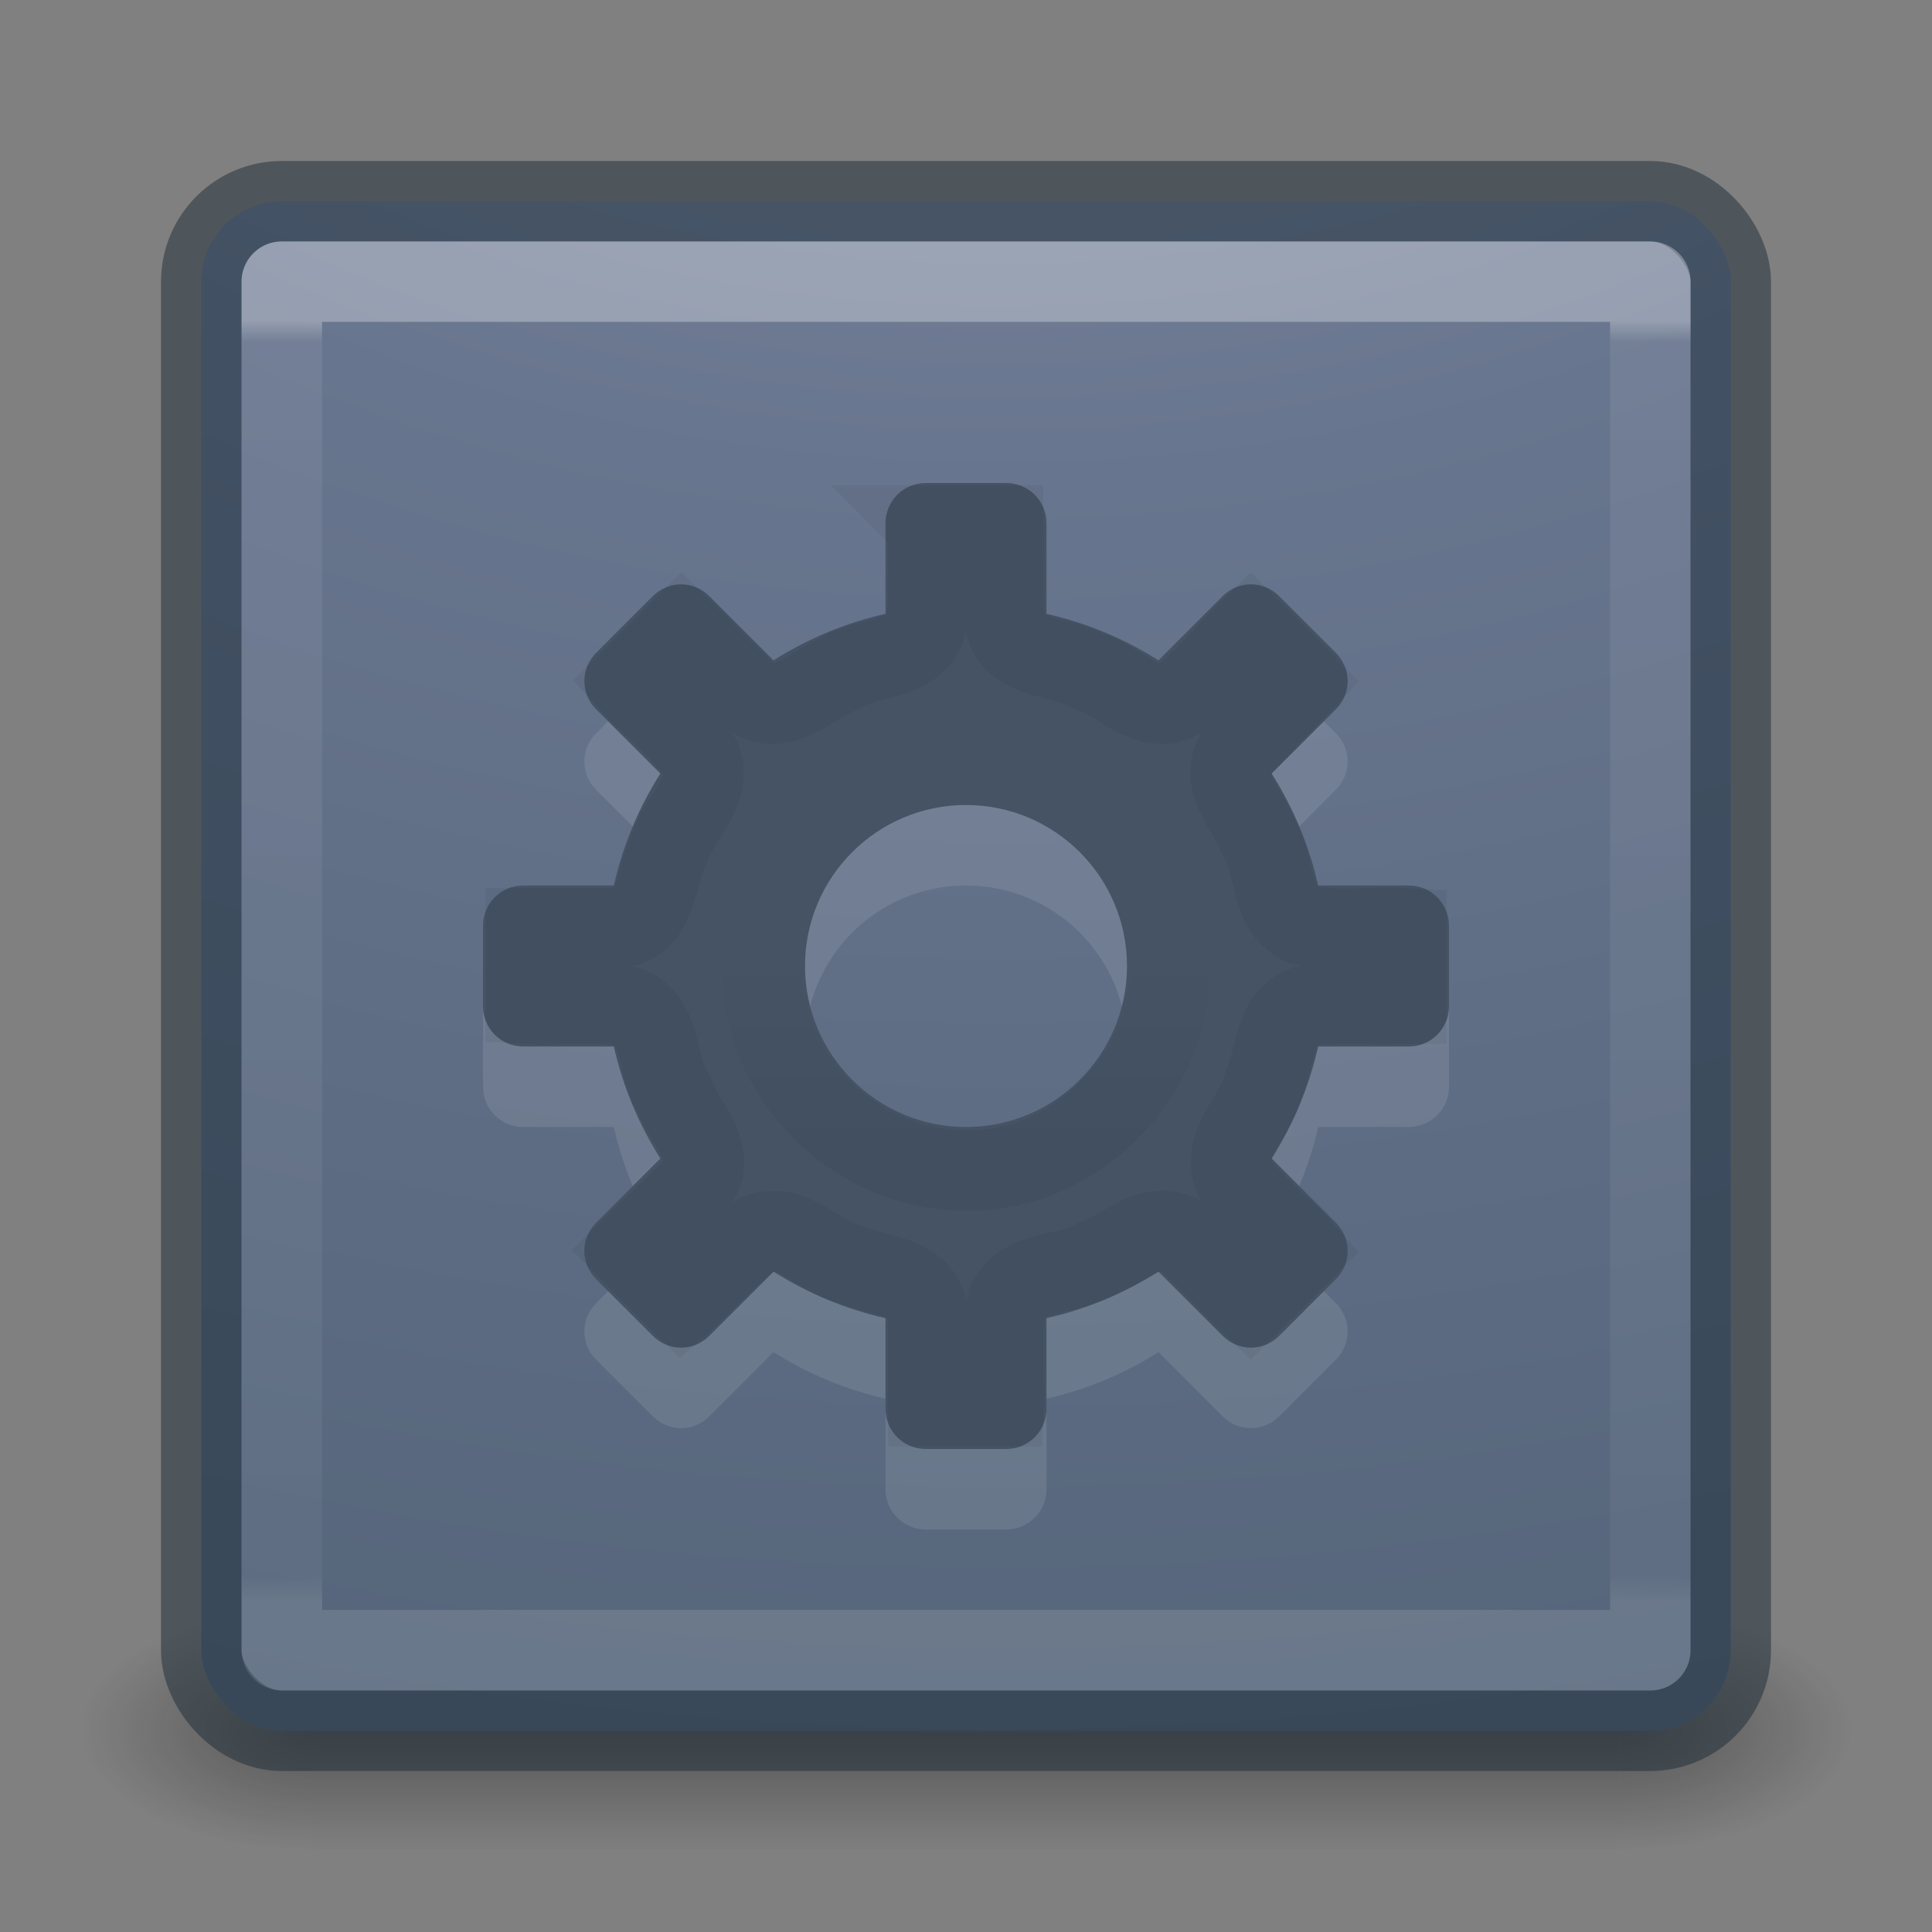 <svg xmlns="http://www.w3.org/2000/svg" xmlns:svg="http://www.w3.org/2000/svg" xmlns:xlink="http://www.w3.org/1999/xlink" id="svg4157" width="24" height="24" version="1.1"><rect width="100%" height="100%" fill="#808080" stroke="none"/><defs id="defs4159"><linearGradient id="linearGradient3223" x1="12.913" x2="12.913" y1="17.534" y2="20.187" gradientTransform="matrix(1,0,0,-1,0,40.006)" gradientUnits="userSpaceOnUse" xlink:href="#linearGradient4097"/><linearGradient id="linearGradient4097"><stop id="stop4099" offset="0" style="stop-color:#000;stop-opacity:1"/><stop id="stop4101" offset="1" style="stop-color:#000;stop-opacity:0"/></linearGradient><linearGradient id="linearGradient3233" x1="24" x2="24" y1="6.549" y2="41.229" gradientTransform="matrix(0.459,0,0,0.459,0.974,8.972)" gradientUnits="userSpaceOnUse" xlink:href="#linearGradient4095"/><linearGradient id="linearGradient4095"><stop id="stop4097" offset="0" style="stop-color:#fff;stop-opacity:1"/><stop id="stop4100" offset=".017" style="stop-color:#fff;stop-opacity:.235"/><stop id="stop4102" offset=".98" style="stop-color:#fff;stop-opacity:.157"/><stop id="stop4104" offset="1" style="stop-color:#fff;stop-opacity:.392"/></linearGradient><radialGradient id="radialGradient3215" cx="6.73" cy="9.957" r="12.672" fx="6.2" fy="9.957" gradientTransform="matrix(0,4.627,-5.68,0,68.966,-30.745)" gradientUnits="userSpaceOnUse" xlink:href="#linearGradient2867-449-88-871-390-598-476-591-434-148-57-177-8-3-3-6-4-8-8-8-5"/><linearGradient id="linearGradient2867-449-88-871-390-598-476-591-434-148-57-177-8-3-3-6-4-8-8-8-5"><stop id="stop3750-1-0-7-6-6-1-3-9-3" offset="0" style="stop-color:#919caf;stop-opacity:1"/><stop id="stop3752-3-7-4-0-32-8-923-0-7" offset=".262" style="stop-color:#68758e;stop-opacity:1"/><stop id="stop3754-1-8-5-2-7-6-7-1-9" offset=".705" style="stop-color:#485a6c;stop-opacity:1"/><stop id="stop3756-1-6-2-6-6-1-96-6-0" offset="1" style="stop-color:#444c5c;stop-opacity:1"/></linearGradient><radialGradient id="radialGradient3082-6" cx="4.993" cy="43.5" r="2.5" fx="4.993" fy="43.5" gradientTransform="matrix(2.004,0,0,1.4,27.988,-17.4)" gradientUnits="userSpaceOnUse" xlink:href="#linearGradient3688-166-749-9"/><linearGradient id="linearGradient3688-166-749-9"><stop id="stop2883-2" offset="0" style="stop-color:#181818;stop-opacity:1"/><stop id="stop2885-2" offset="1" style="stop-color:#181818;stop-opacity:0"/></linearGradient><radialGradient id="radialGradient3084-4" cx="4.993" cy="43.5" r="2.5" fx="4.993" fy="43.5" gradientTransform="matrix(2.004,0,0,1.4,-20.012,-104.4)" gradientUnits="userSpaceOnUse" xlink:href="#linearGradient3688-464-309-7-6"/><linearGradient id="linearGradient3688-464-309-7-6"><stop id="stop2889-75" offset="0" style="stop-color:#181818;stop-opacity:1"/><stop id="stop2891-4-9" offset="1" style="stop-color:#181818;stop-opacity:0"/></linearGradient><linearGradient id="linearGradient3086-8" x1="25.058" x2="25.058" y1="47.028" y2="39.999" gradientUnits="userSpaceOnUse" xlink:href="#linearGradient3702-501-757-1"/><linearGradient id="linearGradient3702-501-757-1"><stop id="stop2895-2" offset="0" style="stop-color:#181818;stop-opacity:0"/><stop id="stop2897-89" offset=".5" style="stop-color:#181818;stop-opacity:1"/><stop id="stop2899-36" offset="1" style="stop-color:#181818;stop-opacity:0"/></linearGradient></defs><g id="layer1" transform="translate(0,-8)"><g id="g2036-4" transform="matrix(0.55,0,0,0.333,-1.2,15.333)" style="display:inline"><g id="g3712-8" transform="matrix(1.053,0,0,1.286,-1.263,-13.429)" style="opacity:.4"><rect id="rect2801-6" width="5" height="7" x="38" y="40" style="fill:url(#radialGradient3082-6);fill-opacity:1;stroke:none"/><rect id="rect3696-20" width="5" height="7" x="-10" y="-47" transform="scale(-1,-1)" style="fill:url(#radialGradient3084-4);fill-opacity:1;stroke:none"/><rect id="rect3700-5" width="28" height="7" x="10" y="40" style="fill:url(#linearGradient3086-8);fill-opacity:1;stroke:none"/></g></g><rect id="rect5505-21-8" width="19" height="19" x="2.5" y="10.5" rx="1" ry="1" style="color:#000;fill:url(#radialGradient3215);fill-opacity:1;fill-rule:nonzero;stroke:none;stroke-width:1;marker:none;visibility:visible;display:inline;overflow:visible;enable-background:accumulate"/><rect id="rect5505-21-8-1" width="19" height="19" x="2.5" y="10.5" rx="1" ry="1" style="opacity:.5;color:#000;fill:none;stroke:#1c2c38;stroke-width:1;stroke-linecap:round;stroke-linejoin:round;stroke-miterlimit:4;stroke-opacity:1;stroke-dasharray:none;stroke-dashoffset:0;marker:none;visibility:visible;display:inline;overflow:visible;enable-background:accumulate"/><rect id="rect6741-9" width="17" height="17" x="3.501" y="11.499" style="opacity:.3;fill:none;stroke:url(#linearGradient3233);stroke-width:1;stroke-linecap:round;stroke-linejoin:round;stroke-miterlimit:4;stroke-opacity:1;stroke-dasharray:none;stroke-dashoffset:0"/><path id="path3576" d="m 11.5,15 c -0.277,0 -0.5,0.223 -0.5,0.5 l 0,1.125 c -0.503,0.114 -0.967,0.311 -1.391,0.578 l -0.797,-0.797 c -0.196,-0.196 -0.507,-0.196 -0.703,0 l -0.703,0.703 c -0.196,0.196 -0.196,0.507 0,0.703 l 0.797,0.797 c -0.267,0.423 -0.464,0.888 -0.578,1.391 l -1.125,0 c -0.277,0 -0.5,0.223 -0.5,0.5 l 0,1 c 0,0.277 0.223,0.5 0.5,0.5 l 1.125,0 c 0.114,0.503 0.311,0.967 0.578,1.391 l -0.797,0.797 c -0.196,0.196 -0.196,0.507 0,0.703 l 0.703,0.703 c 0.196,0.196 0.507,0.196 0.703,0 l 0.797,-0.797 c 0.423,0.267 0.888,0.464 1.391,0.578 l 0,1.125 c 0,0.277 0.223,0.5 0.5,0.5 l 1,0 c 0.277,0 0.5,-0.223 0.5,-0.5 l 0,-1.125 c 0.503,-0.114 0.967,-0.311 1.391,-0.578 l 0.797,0.797 c 0.196,0.196 0.507,0.196 0.703,0 l 0.703,-0.703 c 0.196,-0.196 0.196,-0.507 0,-0.703 l -0.797,-0.797 c 0.267,-0.423 0.464,-0.888 0.578,-1.391 l 1.125,0 c 0.277,0 0.5,-0.223 0.5,-0.5 l 0,-1 c 0,-0.277 -0.223,-0.5 -0.5,-0.5 l -1.125,0 c -0.114,-0.503 -0.311,-0.967 -0.578,-1.391 l 0.797,-0.797 c 0.196,-0.196 0.196,-0.507 0,-0.703 l -0.703,-0.703 c -0.196,-0.196 -0.507,-0.196 -0.703,0 l -0.797,0.797 c -0.423,-0.267 -0.888,-0.464 -1.391,-0.578 l 0,-1.125 c 0,-0.277 -0.223,-0.5 -0.5,-0.5 l -1,0 z m 0.5,4 c 1.104,-1e-6 2,0.896 2,2 0,1.104 -0.896,2 -2,2 -1.104,10e-7 -2,-0.896 -2,-2 10e-7,-1.104 0.896,-2 2,-2 z" style="opacity:.1;fill:#fff;fill-opacity:1;fill-rule:nonzero;stroke:none;stroke-width:1.7;marker:none;visibility:visible;display:inline;overflow:visible;enable-background:accumulate"/><path id="rect3557" d="m 11.5,14 c -0.277,0 -0.5,0.223 -0.5,0.5 l 0,1.125 c -0.503,0.114 -0.967,0.311 -1.391,0.578 l -0.797,-0.797 c -0.196,-0.196 -0.507,-0.196 -0.703,0 l -0.703,0.703 c -0.196,0.196 -0.196,0.507 0,0.703 l 0.797,0.797 c -0.267,0.423 -0.464,0.888 -0.578,1.391 l -1.125,0 c -0.277,0 -0.5,0.223 -0.5,0.5 l 0,1 c 0,0.277 0.223,0.5 0.5,0.5 l 1.125,0 c 0.114,0.503 0.311,0.967 0.578,1.391 l -0.797,0.797 c -0.196,0.196 -0.196,0.507 0,0.703 l 0.703,0.703 c 0.196,0.196 0.507,0.196 0.703,0 l 0.797,-0.797 c 0.423,0.267 0.888,0.464 1.391,0.578 l 0,1.125 c 0,0.277 0.223,0.5 0.5,0.5 l 1,0 c 0.277,0 0.5,-0.223 0.5,-0.5 l 0,-1.125 c 0.503,-0.114 0.967,-0.311 1.391,-0.578 l 0.797,0.797 c 0.196,0.196 0.507,0.196 0.703,0 l 0.703,-0.703 c 0.196,-0.196 0.196,-0.507 0,-0.703 l -0.797,-0.797 c 0.267,-0.423 0.464,-0.888 0.578,-1.391 l 1.125,0 c 0.277,0 0.5,-0.223 0.5,-0.5 l 0,-1 c 0,-0.277 -0.223,-0.5 -0.5,-0.5 l -1.125,0 c -0.114,-0.503 -0.311,-0.967 -0.578,-1.391 l 0.797,-0.797 c 0.196,-0.196 0.196,-0.507 0,-0.703 l -0.703,-0.703 c -0.196,-0.196 -0.507,-0.196 -0.703,0 l -0.797,0.797 c -0.423,-0.267 -0.888,-0.464 -1.391,-0.578 l 0,-1.125 c 0,-0.277 -0.223,-0.5 -0.5,-0.5 l -1,0 z m 0.5,4 c 1.104,-10e-7 2,0.896 2,2 0,1.104 -0.896,2 -2,2 -1.104,0 -2,-0.896 -2,-2 10e-7,-1.104 0.896,-2 2,-2 z" style="color:#000;fill:#455365;fill-opacity:1;fill-rule:nonzero;stroke:none;stroke-width:1;marker:none;visibility:visible;display:inline;overflow:visible;enable-background:accumulate"/><path id="path4107" d="m 11.531,14.531 c -0.024,0.431 0.051,0.876 -0.045,1.297 -0.195,0.405 -0.732,0.316 -1.063,0.543 -0.348,0.137 -0.719,0.559 -1.107,0.278 C 9.023,16.381 8.753,16.09 8.469,15.812 8.25,16.031 8.031,16.25 7.812,16.469 c 0.292,0.323 0.658,0.59 0.895,0.955 0.157,0.436 -0.304,0.757 -0.404,1.151 -0.165,0.332 -0.138,0.89 -0.611,0.951 -0.386,0.013 -0.774,0.002 -1.16,0.005 0,0.312 0,0.625 0,0.938 0.431,0.024 0.876,-0.051 1.297,0.045 0.411,0.201 0.319,0.748 0.545,1.087 0.13,0.353 0.557,0.724 0.276,1.114 C 8.384,23 8.089,23.257 7.812,23.531 8.031,23.75 8.25,23.969 8.469,24.188 c 0.323,-0.281 0.594,-0.633 0.955,-0.863 0.428,-0.156 0.745,0.295 1.138,0.381 0.34,0.153 0.901,0.127 0.964,0.604 0.013,0.386 0.002,0.774 0.005,1.16 0.312,0 0.625,0 0.938,0 0.024,-0.431 -0.051,-0.876 0.045,-1.297 0.202,-0.414 0.752,-0.319 1.1,-0.532 0.352,-0.119 0.718,-0.537 1.102,-0.257 0.282,0.257 0.542,0.538 0.816,0.805 0.219,-0.219 0.438,-0.438 0.656,-0.656 -0.281,-0.313 -0.638,-0.569 -0.863,-0.924 -0.155,-0.431 0.3,-0.752 0.378,-1.151 0.154,-0.345 0.123,-0.917 0.606,-0.982 0.386,-0.013 0.774,-0.002 1.16,-0.005 0,-0.312 0,-0.625 0,-0.938 -0.431,-0.024 -0.876,0.051 -1.297,-0.045 -0.409,-0.197 -0.316,-0.736 -0.53,-1.076 -0.126,-0.347 -0.539,-0.713 -0.26,-1.094 0.259,-0.29 0.538,-0.564 0.805,-0.847 C 15.969,16.25 15.75,16.031 15.531,15.812 c -0.297,0.285 -0.55,0.623 -0.876,0.873 -0.419,0.213 -0.756,-0.241 -1.133,-0.347 -0.34,-0.201 -0.919,-0.126 -1.038,-0.596 -0.036,-0.401 -0.006,-0.808 -0.016,-1.212 -0.312,0 -0.625,0 -0.938,0 z" style="opacity:.05;color:#000;fill:none;stroke:#000;stroke-width:1;stroke-linecap:butt;stroke-linejoin:miter;stroke-miterlimit:4;stroke-opacity:1;stroke-dasharray:none;stroke-dashoffset:0;marker:none;visibility:visible;display:inline;overflow:visible;enable-background:accumulate"/><path id="path4094" d="m 12,22.538 c 1.443,0.037 2.705,-1.355 2.518,-2.788 -0.112,-1.436 -1.618,-2.555 -3.025,-2.222 -1.416,0.256 -2.383,1.86 -1.91,3.228 C 9.897,21.789 10.916,22.551 12,22.538 z" style="opacity:.05;fill:none;stroke:url(#linearGradient3223);stroke-width:1;stroke-linejoin:round;stroke-miterlimit:4;stroke-opacity:1;stroke-dasharray:none;marker:none;visibility:visible;display:inline;overflow:visible;enable-background:accumulate"/></g></svg>